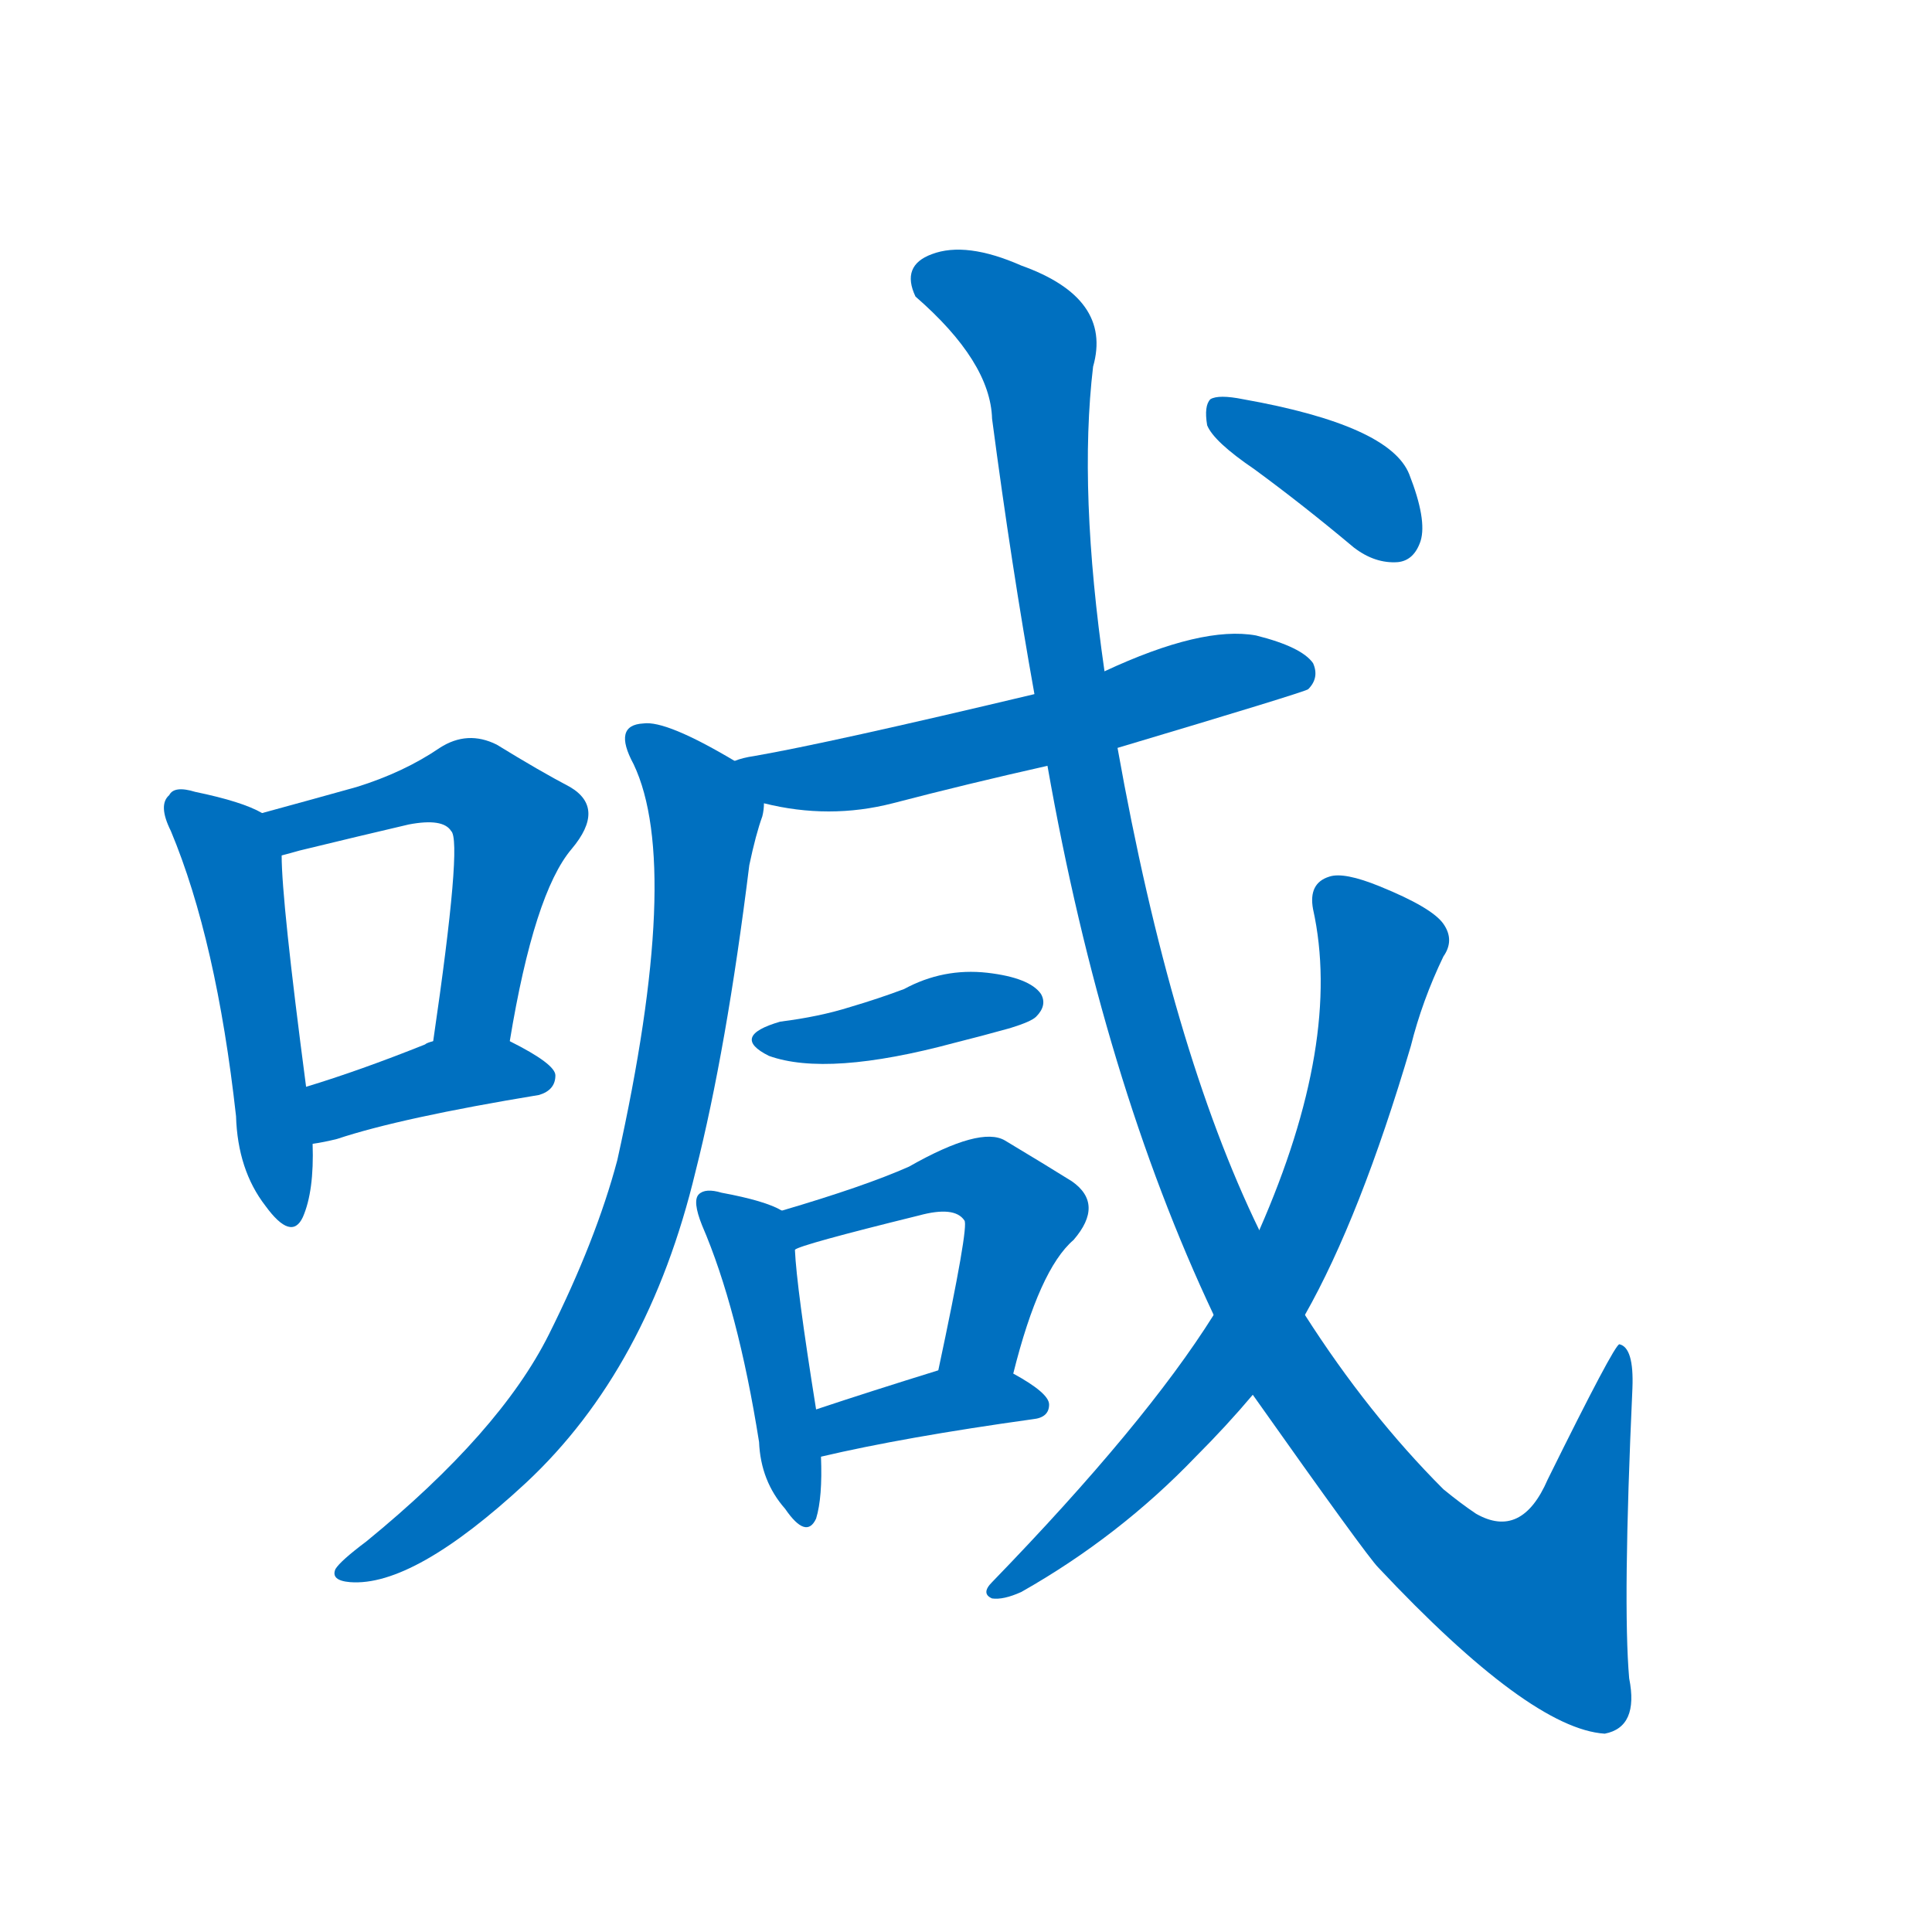 <svg width='83' height='83' >
                                <g transform="translate(3, 70) scale(0.07, -0.07)">
                                    <!-- 先将完整的字以灰色字体绘制完成，层级位于下面 -->
                                                                        <path d="M 118 501 Q 106 508 77 514 Q 64 518 61 512 Q 54 506 62 490 Q 90 423 102 315 Q 103 282 120 260 Q 136 238 143 253 Q 150 269 149 298 L 145 333 Q 130 447 130 475 C 129 496 129 496 118 501 Z" style="fill: #0070C0;"></path>
                                                                        <path d="M 270 361 Q 285 452 308 479 Q 329 504 307 517 Q 288 527 262 543 Q 244 552 227 541 Q 205 526 176 517 Q 151 510 118 501 C 89 493 101 467 130 475 Q 134 476 141 478 Q 178 487 208 494 Q 229 498 234 490 Q 241 484 223 361 C 219 331 265 331 270 361 Z" style="fill: #0070C0;"></path>
                                                                        <path d="M 149 298 Q 156 299 164 301 Q 203 314 288 328 Q 298 331 298 340 Q 298 347 270 361 C 249 372 249 372 223 361 Q 219 360 218 359 Q 178 343 145 333 C 116 324 119 293 149 298 Z" style="fill: #0070C0;"></path>
                                                                        <path d="M 643 541 Q 757 575 760 577 Q 767 584 763 593 Q 756 603 728 610 Q 695 616 635 588 L 592 574 Q 466 544 420 536 Q 413 535 408 533 C 379 525 397 513 426 507 Q 466 497 505 507 Q 551 519 600 530 L 643 541 Z" style="fill: #0070C0;"></path>
                                                                        <path d="M 408 533 Q 366 558 352 556 Q 333 555 346 531 Q 376 468 336 288 Q 323 239 294 181 Q 264 121 182 54 Q 166 42 163 37 Q 160 30 172 29 Q 211 26 280 90 Q 355 160 384 281 Q 403 356 417 469 Q 421 488 425 499 Q 426 503 426 507 C 429 521 429 521 408 533 Z" style="fill: #0070C0;"></path>
                                                                        <path d="M 436 373 Q 405 364 429 352 Q 465 339 543 360 Q 559 364 577 369 Q 590 373 593 376 Q 600 383 596 390 Q 589 400 563 403 Q 536 406 512 393 Q 496 387 479 382 Q 460 376 436 373 Z" style="fill: #0070C0;"></path>
                                                                        <path d="M 437 257 Q 427 263 400 268 Q 390 271 386 267 Q 382 263 388 248 Q 410 197 423 115 Q 424 91 439 74 Q 452 55 458 68 Q 462 81 461 106 L 458 135 Q 446 210 445 233 C 444 254 444 254 437 257 Z" style="fill: #0070C0;"></path>
                                                                        <path d="M 579 157 Q 595 221 616 239 Q 635 261 615 275 Q 599 285 574 300 Q 559 309 515 284 Q 488 272 437 257 C 408 248 417 222 445 233 Q 448 236 521 254 Q 543 260 549 251 Q 552 248 533 159 C 527 130 571 128 579 157 Z" style="fill: #0070C0;"></path>
                                                                        <path d="M 461 106 Q 512 118 591 129 Q 601 130 601 138 Q 601 145 579 157 C 560 167 560 167 533 159 Q 491 146 458 135 C 430 126 432 99 461 106 Z" style="fill: #0070C0;"></path>
                                                                        <path d="M 726 144 Q 796 45 803 38 Q 896 -61 942 -64 Q 963 -60 957 -30 Q 953 16 959 148 Q 960 173 951 175 Q 948 175 907 92 Q 891 55 863 71 Q 854 77 843 86 Q 797 132 758 193 L 730 245 Q 676 356 643 541 L 635 588 Q 619 699 628 775 Q 640 817 584 837 Q 550 852 529 844 Q 510 837 519 818 Q 565 778 566 743 Q 578 652 592 574 L 600 530 Q 634 337 702 193 L 726 144 Z" style="fill: #0070C0;"></path>
                                                                        <path d="M 702 193 Q 660 126 566 29 Q 559 22 566 19 Q 573 18 584 23 Q 644 57 691 106 Q 710 125 726 144 L 758 193 Q 792 253 823 358 Q 830 386 843 413 Q 850 423 843 433 Q 836 443 804 456 Q 782 465 773 462 Q 760 458 763 442 Q 781 361 730 245 L 702 193 Z" style="fill: #0070C0;"></path>
                                                                        <path d="M 727 712 Q 757 690 788 664 Q 801 654 815 655 Q 825 656 829 668 Q 833 681 822 709 Q 810 739 720 755 Q 705 758 700 755 Q 696 751 698 739 Q 702 729 727 712 Z" style="fill: #0070C0;"></path>
                                    
                                    
                                                                                                                                                                                                                                                                                                                                                                                                                                                                                                                                                                                                                                                                                                                                                                                                                                                                                                                                                                                                                            </g>
                            </svg>